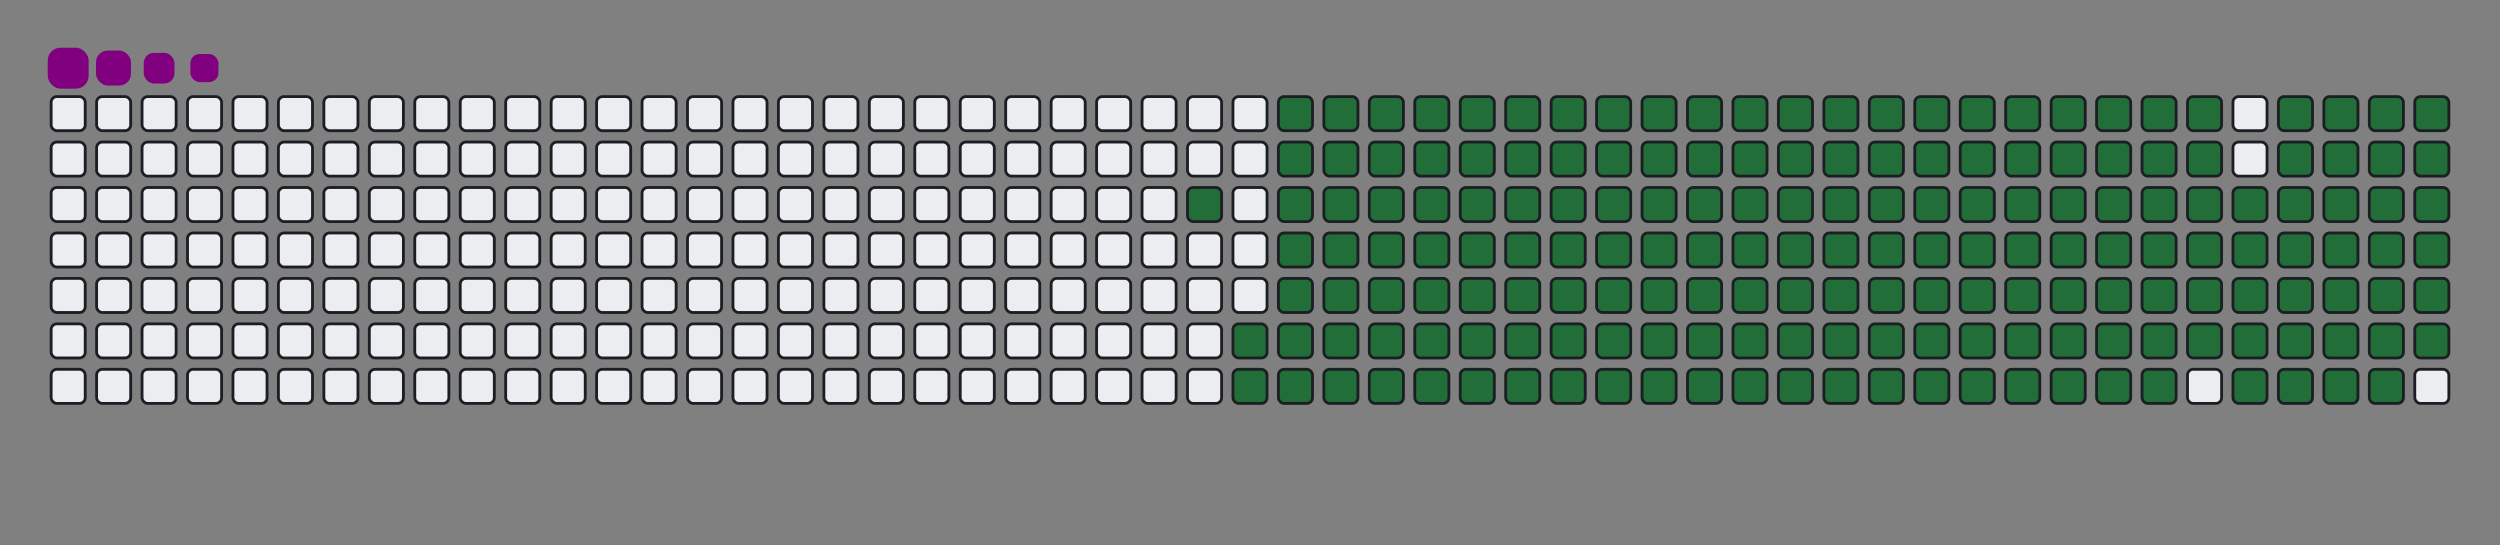 <svg viewBox="-16 -32 880 192" width="880" height="192" xmlns="http://www.w3.org/2000/svg"><rect x="-16" y="-32" width="880" height="192" fill="#808080" stroke="none"/><desc>Generated with https://github.com/Platane/snk</desc><style>@keyframes c0{88.96%{fill:#216e39}88.98%,to{fill:#ebedf0}}@keyframes c1{71.47%{fill:#216e39}71.49%,to{fill:#ebedf0}}@keyframes c2{71.85%{fill:#216e39}71.87%,to{fill:#ebedf0}}@keyframes c3{10.64%{fill:#216e39}10.66%,to{fill:#ebedf0}}@keyframes c4{26.23%{fill:#216e39}26.25%,to{fill:#ebedf0}}@keyframes c5{26.61%{fill:#216e39}26.63%,to{fill:#ebedf0}}@keyframes c6{50.56%{fill:#216e39}50.58%,to{fill:#ebedf0}}@keyframes c7{50.94%{fill:#216e39}50.96%,to{fill:#ebedf0}}@keyframes c8{71.09%{fill:#216e39}71.11%,to{fill:#ebedf0}}@keyframes c9{72.23%{fill:#216e39}72.25%,to{fill:#ebedf0}}@keyframes ca{11.02%{fill:#216e39}11.04%,to{fill:#ebedf0}}@keyframes cb{25.85%{fill:#216e39}25.87%,to{fill:#ebedf0}}@keyframes cc{26.99%{fill:#216e39}27.01%,to{fill:#ebedf0}}@keyframes cd{50.18%{fill:#216e39}50.2%,to{fill:#ebedf0}}@keyframes ce{51.32%{fill:#216e39}51.34%,to{fill:#ebedf0}}@keyframes cf{70.71%{fill:#216e39}70.73%,to{fill:#ebedf0}}@keyframes cg{72.61%{fill:#216e39}72.63%,to{fill:#ebedf0}}@keyframes ch{11.4%{fill:#216e39}11.42%,to{fill:#ebedf0}}@keyframes ci{25.47%{fill:#216e39}25.49%,to{fill:#ebedf0}}@keyframes cj{27.37%{fill:#216e39}27.39%,to{fill:#ebedf0}}@keyframes ck{49.8%{fill:#216e39}49.82%,to{fill:#ebedf0}}@keyframes cl{51.7%{fill:#216e39}51.72%,to{fill:#ebedf0}}@keyframes cm{70.33%{fill:#216e39}70.35%,to{fill:#ebedf0}}@keyframes cn{72.99%{fill:#216e39}73.01%,to{fill:#ebedf0}}@keyframes co{11.78%{fill:#216e39}11.8%,to{fill:#ebedf0}}@keyframes cp{25.09%{fill:#216e39}25.11%,to{fill:#ebedf0}}@keyframes cq{27.75%{fill:#216e39}27.77%,to{fill:#ebedf0}}@keyframes cr{49.42%{fill:#216e39}49.44%,to{fill:#ebedf0}}@keyframes cs{52.08%{fill:#216e39}52.1%,to{fill:#ebedf0}}@keyframes ct{69.95%{fill:#216e39}69.97%,to{fill:#ebedf0}}@keyframes cu{73.37%{fill:#216e39}73.39%,to{fill:#ebedf0}}@keyframes cv{12.16%{fill:#216e39}12.18%,to{fill:#ebedf0}}@keyframes cw{24.7%{fill:#216e39}24.72%,to{fill:#ebedf0}}@keyframes cx{28.13%{fill:#216e39}28.15%,to{fill:#ebedf0}}@keyframes cy{49.04%{fill:#216e39}49.06%,to{fill:#ebedf0}}@keyframes cz{52.46%{fill:#216e39}52.48%,to{fill:#ebedf0}}@keyframes c10{69.57%{fill:#216e39}69.59%,to{fill:#ebedf0}}@keyframes c11{73.75%{fill:#216e39}73.77%,to{fill:#ebedf0}}@keyframes c12{12.54%{fill:#216e39}12.56%,to{fill:#ebedf0}}@keyframes c13{24.32%{fill:#216e39}24.34%,to{fill:#ebedf0}}@keyframes c14{28.51%{fill:#216e39}28.53%,to{fill:#ebedf0}}@keyframes c15{48.66%{fill:#216e39}48.68%,to{fill:#ebedf0}}@keyframes c16{52.84%{fill:#216e39}52.86%,to{fill:#ebedf0}}@keyframes c17{69.19%{fill:#216e39}69.21%,to{fill:#ebedf0}}@keyframes c18{74.13%{fill:#216e39}74.15%,to{fill:#ebedf0}}@keyframes c19{12.92%{fill:#216e39}12.94%,to{fill:#ebedf0}}@keyframes c1a{23.94%{fill:#216e39}23.96%,to{fill:#ebedf0}}@keyframes c1b{28.89%{fill:#216e39}28.91%,to{fill:#ebedf0}}@keyframes c1c{48.28%{fill:#216e39}48.3%,to{fill:#ebedf0}}@keyframes c1d{53.22%{fill:#216e39}53.24%,to{fill:#ebedf0}}@keyframes c1e{68.81%{fill:#216e39}68.83%,to{fill:#ebedf0}}@keyframes c1f{74.51%{fill:#216e39}74.53%,to{fill:#ebedf0}}@keyframes c1g{13.3%{fill:#216e39}13.32%,to{fill:#ebedf0}}@keyframes c1h{23.56%{fill:#216e39}23.58%,to{fill:#ebedf0}}@keyframes c1i{29.27%{fill:#216e39}29.29%,to{fill:#ebedf0}}@keyframes c1j{47.9%{fill:#216e39}47.92%,to{fill:#ebedf0}}@keyframes c1k{53.6%{fill:#216e39}53.62%,to{fill:#ebedf0}}@keyframes c1l{68.43%{fill:#216e39}68.45%,to{fill:#ebedf0}}@keyframes c1m{74.89%{fill:#216e39}74.91%,to{fill:#ebedf0}}@keyframes c1n{13.68%{fill:#216e39}13.7%,to{fill:#ebedf0}}@keyframes c1o{23.18%{fill:#216e39}23.2%,to{fill:#ebedf0}}@keyframes c1p{29.65%{fill:#216e39}29.67%,to{fill:#ebedf0}}@keyframes c1q{47.52%{fill:#216e39}47.54%,to{fill:#ebedf0}}@keyframes c1r{53.98%{fill:#216e39}54%,to{fill:#ebedf0}}@keyframes c1s{68.05%{fill:#216e39}68.07%,to{fill:#ebedf0}}@keyframes c1t{75.28%{fill:#216e39}75.3%,to{fill:#ebedf0}}@keyframes c1u{14.06%{fill:#216e39}14.08%,to{fill:#ebedf0}}@keyframes c1v{22.8%{fill:#216e39}22.82%,to{fill:#ebedf0}}@keyframes c1w{30.03%{fill:#216e39}30.05%,to{fill:#ebedf0}}@keyframes c1x{47.14%{fill:#216e39}47.16%,to{fill:#ebedf0}}@keyframes c1y{54.36%{fill:#216e39}54.38%,to{fill:#ebedf0}}@keyframes c1z{67.67%{fill:#216e39}67.69%,to{fill:#ebedf0}}@keyframes c20{75.66%{fill:#216e39}75.68%,to{fill:#ebedf0}}@keyframes c21{14.44%{fill:#216e39}14.46%,to{fill:#ebedf0}}@keyframes c22{22.42%{fill:#216e39}22.44%,to{fill:#ebedf0}}@keyframes c23{30.41%{fill:#216e39}30.43%,to{fill:#ebedf0}}@keyframes c24{46.76%{fill:#216e39}46.78%,to{fill:#ebedf0}}@keyframes c25{54.74%{fill:#216e39}54.76%,to{fill:#ebedf0}}@keyframes c26{67.29%{fill:#216e39}67.31%,to{fill:#ebedf0}}@keyframes c27{76.04%{fill:#216e39}76.06%,to{fill:#ebedf0}}@keyframes c28{14.82%{fill:#216e39}14.84%,to{fill:#ebedf0}}@keyframes c29{22.04%{fill:#216e39}22.06%,to{fill:#ebedf0}}@keyframes c2a{30.79%{fill:#216e39}30.81%,to{fill:#ebedf0}}@keyframes c2b{46.38%{fill:#216e39}46.4%,to{fill:#ebedf0}}@keyframes c2c{55.12%{fill:#216e39}55.14%,to{fill:#ebedf0}}@keyframes c2d{66.91%{fill:#216e39}66.93%,to{fill:#ebedf0}}@keyframes c2e{76.42%{fill:#216e39}76.44%,to{fill:#ebedf0}}@keyframes c2f{15.2%{fill:#216e39}15.22%,to{fill:#ebedf0}}@keyframes c2g{21.66%{fill:#216e39}21.68%,to{fill:#ebedf0}}@keyframes c2h{31.17%{fill:#216e39}31.19%,to{fill:#ebedf0}}@keyframes c2i{46%{fill:#216e39}46.02%,to{fill:#ebedf0}}@keyframes c2j{55.5%{fill:#216e39}55.52%,to{fill:#ebedf0}}@keyframes c2k{66.53%{fill:#216e39}66.55%,to{fill:#ebedf0}}@keyframes c2l{76.8%{fill:#216e39}76.82%,to{fill:#ebedf0}}@keyframes c2m{15.58%{fill:#216e39}15.6%,to{fill:#ebedf0}}@keyframes c2n{21.28%{fill:#216e39}21.3%,to{fill:#ebedf0}}@keyframes c2o{31.55%{fill:#216e39}31.57%,to{fill:#ebedf0}}@keyframes c2p{45.62%{fill:#216e39}45.64%,to{fill:#ebedf0}}@keyframes c2q{55.88%{fill:#216e39}55.9%,to{fill:#ebedf0}}@keyframes c2r{66.15%{fill:#216e39}66.17%,to{fill:#ebedf0}}@keyframes c2s{77.18%{fill:#216e39}77.2%,to{fill:#ebedf0}}@keyframes c2t{15.96%{fill:#216e39}15.98%,to{fill:#ebedf0}}@keyframes c2u{20.9%{fill:#216e39}20.92%,to{fill:#ebedf0}}@keyframes c2v{31.93%{fill:#216e39}31.95%,to{fill:#ebedf0}}@keyframes c2w{45.24%{fill:#216e39}45.26%,to{fill:#ebedf0}}@keyframes c2x{56.26%{fill:#216e39}56.28%,to{fill:#ebedf0}}@keyframes c2y{65.77%{fill:#216e39}65.79%,to{fill:#ebedf0}}@keyframes c2z{77.56%{fill:#216e39}77.58%,to{fill:#ebedf0}}@keyframes c30{16.34%{fill:#216e39}16.36%,to{fill:#ebedf0}}@keyframes c31{20.52%{fill:#216e39}20.54%,to{fill:#ebedf0}}@keyframes c32{32.31%{fill:#216e39}32.33%,to{fill:#ebedf0}}@keyframes c33{44.86%{fill:#216e39}44.88%,to{fill:#ebedf0}}@keyframes c34{56.64%{fill:#216e39}56.66%,to{fill:#ebedf0}}@keyframes c35{65.39%{fill:#216e39}65.41%,to{fill:#ebedf0}}@keyframes c36{77.94%{fill:#216e39}77.96%,to{fill:#ebedf0}}@keyframes c37{16.72%{fill:#216e39}16.74%,to{fill:#ebedf0}}@keyframes c38{20.14%{fill:#216e39}20.16%,to{fill:#ebedf0}}@keyframes c39{32.69%{fill:#216e39}32.71%,to{fill:#ebedf0}}@keyframes c3a{44.48%{fill:#216e39}44.5%,to{fill:#ebedf0}}@keyframes c3b{57.02%{fill:#216e39}57.04%,to{fill:#ebedf0}}@keyframes c3c{65.01%{fill:#216e39}65.03%,to{fill:#ebedf0}}@keyframes c3d{78.32%{fill:#216e39}78.34%,to{fill:#ebedf0}}@keyframes c3e{17.1%{fill:#216e39}17.12%,to{fill:#ebedf0}}@keyframes c3f{19.76%{fill:#216e39}19.78%,to{fill:#ebedf0}}@keyframes c3g{33.07%{fill:#216e39}33.09%,to{fill:#ebedf0}}@keyframes c3h{44.1%{fill:#216e39}44.12%,to{fill:#ebedf0}}@keyframes c3i{57.4%{fill:#216e39}57.42%,to{fill:#ebedf0}}@keyframes c3j{64.63%{fill:#216e39}64.65%,to{fill:#ebedf0}}@keyframes c3k{78.7%{fill:#216e39}78.72%,to{fill:#ebedf0}}@keyframes c3l{17.48%{fill:#216e39}17.5%,to{fill:#ebedf0}}@keyframes c3m{19.38%{fill:#216e39}19.4%,to{fill:#ebedf0}}@keyframes c3n{33.45%{fill:#216e39}33.47%,to{fill:#ebedf0}}@keyframes c3o{43.72%{fill:#216e39}43.74%,to{fill:#ebedf0}}@keyframes c3p{57.78%{fill:#216e39}57.8%,to{fill:#ebedf0}}@keyframes c3q{64.25%{fill:#216e39}64.27%,to{fill:#ebedf0}}@keyframes c3r{79.08%{fill:#216e39}79.1%,to{fill:#ebedf0}}@keyframes c3s{17.86%{fill:#216e39}17.88%,to{fill:#ebedf0}}@keyframes c3t{19%{fill:#216e39}19.02%,to{fill:#ebedf0}}@keyframes c3u{33.83%{fill:#216e39}33.85%,to{fill:#ebedf0}}@keyframes c3v{43.34%{fill:#216e39}43.36%,to{fill:#ebedf0}}@keyframes c3w{58.16%{fill:#216e39}58.18%,to{fill:#ebedf0}}@keyframes c3x{63.87%{fill:#216e39}63.89%,to{fill:#ebedf0}}@keyframes c3y{79.46%{fill:#216e39}79.48%,to{fill:#ebedf0}}@keyframes c3z{18.24%{fill:#216e39}18.26%,to{fill:#ebedf0}}@keyframes c40{18.62%{fill:#216e39}18.64%,to{fill:#ebedf0}}@keyframes c41{34.21%{fill:#216e39}34.23%,to{fill:#ebedf0}}@keyframes c42{42.96%{fill:#216e39}42.98%,to{fill:#ebedf0}}@keyframes c43{58.55%{fill:#216e39}58.57%,to{fill:#ebedf0}}@keyframes c44{63.49%{fill:#216e39}63.51%,to{fill:#ebedf0}}@keyframes c45{34.59%{fill:#216e39}34.61%,to{fill:#ebedf0}}@keyframes c46{42.58%{fill:#216e39}42.6%,to{fill:#ebedf0}}@keyframes c47{58.93%{fill:#216e39}58.95%,to{fill:#ebedf0}}@keyframes c48{63.11%{fill:#216e39}63.13%,to{fill:#ebedf0}}@keyframes c49{62.73%{fill:#216e39}62.75%,to{fill:#ebedf0}}@keyframes c4a{38.01%{fill:#216e39}38.03%,to{fill:#ebedf0}}@keyframes c4b{38.39%{fill:#216e39}38.41%,to{fill:#ebedf0}}@keyframes c4c{34.97%{fill:#216e39}34.99%,to{fill:#ebedf0}}@keyframes c4d{42.2%{fill:#216e39}42.22%,to{fill:#ebedf0}}@keyframes c4e{59.31%{fill:#216e39}59.33%,to{fill:#ebedf0}}@keyframes c4f{59.69%{fill:#216e39}59.71%,to{fill:#ebedf0}}@keyframes c4g{62.35%{fill:#216e39}62.37%,to{fill:#ebedf0}}@keyframes c4h{37.63%{fill:#216e39}37.65%,to{fill:#ebedf0}}@keyframes c4i{38.77%{fill:#216e39}38.79%,to{fill:#ebedf0}}@keyframes c4j{35.35%{fill:#216e39}35.37%,to{fill:#ebedf0}}@keyframes c4k{41.82%{fill:#216e39}41.84%,to{fill:#ebedf0}}@keyframes c4l{41.43%{fill:#216e39}41.45%,to{fill:#ebedf0}}@keyframes c4m{60.07%{fill:#216e39}60.09%,to{fill:#ebedf0}}@keyframes c4n{61.97%{fill:#216e39}61.99%,to{fill:#ebedf0}}@keyframes c4o{37.25%{fill:#216e39}37.27%,to{fill:#ebedf0}}@keyframes c4p{39.15%{fill:#216e39}39.17%,to{fill:#ebedf0}}@keyframes c4q{35.73%{fill:#216e39}35.75%,to{fill:#ebedf0}}@keyframes c4r{39.91%{fill:#216e39}39.93%,to{fill:#ebedf0}}@keyframes c4s{41.05%{fill:#216e39}41.07%,to{fill:#ebedf0}}@keyframes c4t{60.45%{fill:#216e39}60.47%,to{fill:#ebedf0}}@keyframes c4u{61.59%{fill:#216e39}61.61%,to{fill:#ebedf0}}@keyframes c4v{36.87%{fill:#216e39}36.89%,to{fill:#ebedf0}}@keyframes c4w{36.49%{fill:#216e39}36.51%,to{fill:#ebedf0}}@keyframes c4x{36.11%{fill:#216e39}36.13%,to{fill:#ebedf0}}@keyframes c4y{40.29%{fill:#216e39}40.31%,to{fill:#ebedf0}}@keyframes c4z{40.67%{fill:#216e39}40.69%,to{fill:#ebedf0}}@keyframes c50{60.83%{fill:#216e39}60.85%,to{fill:#ebedf0}}@keyframes u0{10.64%{transform:scale(0,1)}10.66%,11.02%,11.04%,11.4%{transform:scale(.01,1)}11.42%,11.78%,11.8%,12.16%{transform:scale(.02,1)}12.18%,12.54%,12.56%,12.92%{transform:scale(.03,1)}12.94%,13.3%,13.32%,13.68%{transform:scale(.04,1)}13.7%,14.06%{transform:scale(.05,1)}14.08%,14.44%,14.46%,14.82%{transform:scale(.06,1)}14.84%,15.2%,15.22%,15.58%{transform:scale(.07,1)}15.6%,15.96%,15.98%,16.34%{transform:scale(.08,1)}16.36%,16.72%,16.74%,17.1%{transform:scale(.09,1)}17.12%,17.48%,17.5%,17.86%{transform:scale(.1,1)}17.88%,18.24%{transform:scale(.11,1)}18.26%,18.62%,18.64%,19%{transform:scale(.12,1)}19.02%,19.38%,19.4%,19.76%{transform:scale(.13,1)}19.78%,20.14%,20.16%,20.52%{transform:scale(.14,1)}20.54%,20.9%,20.92%,21.28%{transform:scale(.15,1)}21.3%,21.66%{transform:scale(.16,1)}21.68%,22.04%,22.06%,22.42%{transform:scale(.17,1)}22.44%,22.8%,22.82%,23.18%{transform:scale(.18,1)}23.2%,23.56%,23.58%,23.94%{transform:scale(.19,1)}23.96%,24.32%,24.34%,24.7%{transform:scale(.2,1)}24.72%,25.09%{transform:scale(.21,1)}25.11%,25.47%,25.49%,25.85%{transform:scale(.22,1)}25.87%,26.23%,26.25%,26.61%{transform:scale(.23,1)}26.63%,26.99%,27.01%,27.37%{transform:scale(.24,1)}27.39%,27.75%,27.77%,28.13%{transform:scale(.25,1)}28.15%,28.51%{transform:scale(.26,1)}28.53%,28.89%,28.91%,29.27%{transform:scale(.27,1)}29.29%,29.65%,29.67%,30.03%{transform:scale(.28,1)}30.05%,30.41%,30.43%,30.79%{transform:scale(.29,1)}30.81%,31.17%,31.19%,31.55%{transform:scale(.3,1)}31.57%,31.93%,31.95%,32.31%{transform:scale(.31,1)}32.33%,32.69%{transform:scale(.32,1)}32.71%,33.07%,33.09%,33.45%{transform:scale(.33,1)}33.47%,33.83%,33.85%,34.21%{transform:scale(.34,1)}34.23%,34.59%,34.61%,34.97%{transform:scale(.35,1)}34.99%,35.35%,35.37%,35.73%{transform:scale(.36,1)}35.75%,36.11%{transform:scale(.37,1)}36.13%,36.49%,36.51%,36.87%{transform:scale(.38,1)}36.89%,37.25%,37.27%,37.63%{transform:scale(.39,1)}37.65%,38.01%,38.03%,38.39%{transform:scale(.4,1)}38.41%,38.77%,38.79%,39.15%{transform:scale(.41,1)}39.17%,39.91%{transform:scale(.42,1)}39.93%,40.29%,40.31%,40.67%{transform:scale(.43,1)}40.69%,41.05%,41.07%,41.43%{transform:scale(.44,1)}41.45%,41.82%,41.84%,42.2%{transform:scale(.45,1)}42.22%,42.58%,42.6%,42.96%{transform:scale(.46,1)}42.98%,43.34%{transform:scale(.47,1)}43.36%,43.72%,43.74%,44.1%{transform:scale(.48,1)}44.12%,44.48%,44.5%,44.86%{transform:scale(.49,1)}44.88%,45.24%,45.26%,45.62%{transform:scale(.5,1)}45.64%,46%,46.02%,46.38%{transform:scale(.51,1)}46.4%,46.76%,46.78%,47.14%{transform:scale(.52,1)}47.16%,47.52%{transform:scale(.53,1)}47.54%,47.9%,47.92%,48.28%{transform:scale(.54,1)}48.3%,48.66%,48.68%,49.04%{transform:scale(.55,1)}49.06%,49.42%,49.44%,49.8%{transform:scale(.56,1)}49.82%,50.18%,50.2%,50.56%{transform:scale(.57,1)}50.58%,50.94%{transform:scale(.58,1)}50.96%,51.32%,51.34%,51.7%{transform:scale(.59,1)}51.72%,52.08%,52.1%,52.46%{transform:scale(.6,1)}52.48%,52.84%,52.86%,53.22%{transform:scale(.61,1)}53.24%,53.6%,53.62%,53.98%{transform:scale(.62,1)}54%,54.36%{transform:scale(.63,1)}54.38%,54.74%,54.76%,55.12%{transform:scale(.64,1)}55.14%,55.5%,55.52%,55.88%{transform:scale(.65,1)}55.9%,56.26%,56.28%,56.64%{transform:scale(.66,1)}56.66%,57.02%,57.04%,57.4%{transform:scale(.67,1)}57.42%,57.78%{transform:scale(.68,1)}57.8%,58.16%,58.18%,58.55%{transform:scale(.69,1)}58.57%,58.93%,58.95%,59.31%{transform:scale(.7,1)}59.33%,59.69%,59.71%,60.07%{transform:scale(.71,1)}60.09%,60.45%,60.47%,60.83%{transform:scale(.72,1)}60.85%,61.59%,61.61%,61.97%{transform:scale(.73,1)}61.99%,62.35%{transform:scale(.74,1)}62.37%,62.73%,62.75%,63.11%{transform:scale(.75,1)}63.13%,63.49%,63.51%,63.87%{transform:scale(.76,1)}63.89%,64.25%,64.27%,64.63%{transform:scale(.77,1)}64.65%,65.01%,65.03%,65.39%{transform:scale(.78,1)}65.41%,65.77%{transform:scale(.79,1)}65.79%,66.15%,66.17%,66.53%{transform:scale(.8,1)}66.55%,66.91%,66.93%,67.29%{transform:scale(.81,1)}67.31%,67.67%,67.69%,68.05%{transform:scale(.82,1)}68.07%,68.43%,68.45%,68.81%{transform:scale(.83,1)}68.83%,69.19%{transform:scale(.84,1)}69.21%,69.57%,69.59%,69.95%{transform:scale(.85,1)}69.97%,70.33%,70.35%,70.71%{transform:scale(.86,1)}70.73%,71.09%,71.11%,71.47%{transform:scale(.87,1)}71.49%,71.85%,71.87%,72.23%{transform:scale(.88,1)}72.25%,72.61%{transform:scale(.89,1)}72.63%,72.99%,73.01%,73.37%{transform:scale(.9,1)}73.39%,73.75%,73.77%,74.13%{transform:scale(.91,1)}74.15%,74.51%,74.53%,74.89%{transform:scale(.92,1)}74.91%,75.28%,75.3%,75.66%{transform:scale(.93,1)}75.68%,76.04%,76.06%,76.42%{transform:scale(.94,1)}76.44%,76.8%{transform:scale(.95,1)}76.82%,77.18%,77.2%,77.56%{transform:scale(.96,1)}77.58%,77.94%,77.96%,78.32%{transform:scale(.97,1)}78.34%,78.7%,78.72%,79.08%{transform:scale(.98,1)}79.1%,79.46%,79.48%,88.96%{transform:scale(.99,1)}88.98%,to{transform:scale(1,1)}}@keyframes s0{0%,99.62%{transform:translate(0,-16px)}.38%{transform:translate(0,0)}18.25%{transform:translate(752px,0)}18.63%{transform:translate(752px,16px)}26.24%{transform:translate(432px,16px)}26.62%{transform:translate(432px,32px)}36.12%{transform:translate(832px,32px)}36.88%{transform:translate(832px,0)}38.02%{transform:translate(784px,0)}38.4%{transform:translate(784px,16px)}39.16%{transform:translate(816px,16px)}39.92%{transform:translate(816px,48px)}40.3%{transform:translate(832px,48px)}40.68%{transform:translate(832px,64px)}41.44%{transform:translate(800px,64px)}41.83%{transform:translate(800px,48px)}50.57%{transform:translate(432px,48px)}50.95%{transform:translate(432px,64px)}59.32%{transform:translate(784px,64px)}59.7%{transform:translate(784px,80px)}60.84%{transform:translate(832px,80px)}61.22%{transform:translate(832px,96px)}62.74%{transform:translate(768px,96px)}63.12%{transform:translate(768px,80px)}71.48%{transform:translate(416px,80px)}71.86%{transform:translate(416px,96px)}79.47%{transform:translate(736px,96px)}80.99%{transform:translate(736px,32px)}93.92%{transform:translate(192px,32px)}94.3%{transform:translate(192px,16px)}95.06%{transform:translate(160px,16px)}95.44%{transform:translate(160px,0)}96.96%{transform:translate(96px,0)}97.34%{transform:translate(96px,-16px)}}@keyframes s1{0%,99.62%{transform:translate(16px,-16px)}.38%{transform:translate(0,-16px)}.76%{transform:translate(0,0)}18.63%{transform:translate(752px,0)}19.01%{transform:translate(752px,16px)}26.62%{transform:translate(432px,16px)}27%{transform:translate(432px,32px)}36.5%{transform:translate(832px,32px)}37.26%{transform:translate(832px,0)}38.4%{transform:translate(784px,0)}38.78%{transform:translate(784px,16px)}39.54%{transform:translate(816px,16px)}40.3%{transform:translate(816px,48px)}40.68%{transform:translate(832px,48px)}41.06%{transform:translate(832px,64px)}41.83%{transform:translate(800px,64px)}42.21%{transform:translate(800px,48px)}50.95%{transform:translate(432px,48px)}51.33%{transform:translate(432px,64px)}59.7%{transform:translate(784px,64px)}60.08%{transform:translate(784px,80px)}61.22%{transform:translate(832px,80px)}61.6%{transform:translate(832px,96px)}63.12%{transform:translate(768px,96px)}63.5%{transform:translate(768px,80px)}71.86%{transform:translate(416px,80px)}72.24%{transform:translate(416px,96px)}79.85%{transform:translate(736px,96px)}81.37%{transform:translate(736px,32px)}94.3%{transform:translate(192px,32px)}94.68%{transform:translate(192px,16px)}95.44%{transform:translate(160px,16px)}95.82%{transform:translate(160px,0)}97.34%{transform:translate(96px,0)}97.72%{transform:translate(96px,-16px)}}@keyframes s2{0%,99.62%{transform:translate(32px,-16px)}.76%{transform:translate(0,-16px)}1.14%{transform:translate(0,0)}19.01%{transform:translate(752px,0)}19.39%{transform:translate(752px,16px)}27%{transform:translate(432px,16px)}27.38%{transform:translate(432px,32px)}36.88%{transform:translate(832px,32px)}37.64%{transform:translate(832px,0)}38.78%{transform:translate(784px,0)}39.16%{transform:translate(784px,16px)}39.92%{transform:translate(816px,16px)}40.68%{transform:translate(816px,48px)}41.06%{transform:translate(832px,48px)}41.44%{transform:translate(832px,64px)}42.21%{transform:translate(800px,64px)}42.59%{transform:translate(800px,48px)}51.33%{transform:translate(432px,48px)}51.71%{transform:translate(432px,64px)}60.08%{transform:translate(784px,64px)}60.46%{transform:translate(784px,80px)}61.6%{transform:translate(832px,80px)}61.98%{transform:translate(832px,96px)}63.5%{transform:translate(768px,96px)}63.88%{transform:translate(768px,80px)}72.24%{transform:translate(416px,80px)}72.62%{transform:translate(416px,96px)}80.23%{transform:translate(736px,96px)}81.75%{transform:translate(736px,32px)}94.68%{transform:translate(192px,32px)}95.06%{transform:translate(192px,16px)}95.82%{transform:translate(160px,16px)}96.2%{transform:translate(160px,0)}97.72%{transform:translate(96px,0)}98.1%{transform:translate(96px,-16px)}}@keyframes s3{0%,99.62%{transform:translate(48px,-16px)}1.14%{transform:translate(0,-16px)}1.52%{transform:translate(0,0)}19.39%{transform:translate(752px,0)}19.77%{transform:translate(752px,16px)}27.38%{transform:translate(432px,16px)}27.76%{transform:translate(432px,32px)}37.26%{transform:translate(832px,32px)}38.02%{transform:translate(832px,0)}39.16%{transform:translate(784px,0)}39.54%{transform:translate(784px,16px)}40.3%{transform:translate(816px,16px)}41.06%{transform:translate(816px,48px)}41.44%{transform:translate(832px,48px)}41.83%{transform:translate(832px,64px)}42.59%{transform:translate(800px,64px)}42.97%{transform:translate(800px,48px)}51.71%{transform:translate(432px,48px)}52.09%{transform:translate(432px,64px)}60.46%{transform:translate(784px,64px)}60.84%{transform:translate(784px,80px)}61.98%{transform:translate(832px,80px)}62.36%{transform:translate(832px,96px)}63.88%{transform:translate(768px,96px)}64.26%{transform:translate(768px,80px)}72.62%{transform:translate(416px,80px)}73%{transform:translate(416px,96px)}80.61%{transform:translate(736px,96px)}82.13%{transform:translate(736px,32px)}95.06%{transform:translate(192px,32px)}95.44%{transform:translate(192px,16px)}96.2%{transform:translate(160px,16px)}96.58%{transform:translate(160px,0)}98.1%{transform:translate(96px,0)}98.48%{transform:translate(96px,-16px)}}:root{--cb:#1b1f230a;--cs:purple;--ce:#ebedf0;--c0:#ebedf0;--c1:#9be9a8;--c2:#40c463;--c3:#30a14e;--c4:#216e39}@media (prefers-color-scheme:dark){:root{--cb:#1b1f230a;--cs:purple;--ce:#161b22;--c1:#01311f;--c2:#034525;--c3:#0f6d31;--c4:#00c647}}.c{shape-rendering:geometricPrecision;fill:#ebedf0;stroke-width:1px;stroke:#1b1f230a;animation:none 26300ms linear infinite}.c.c0{fill:#216e39;animation-name:c0}.c.c1,.c.c2,.c.c3{fill:#216e39;animation-name:c1}.c.c2,.c.c3{animation-name:c2}.c.c3{animation-name:c3}.c.c4,.c.c5,.c.c6{fill:#216e39;animation-name:c4}.c.c5,.c.c6{animation-name:c5}.c.c6{animation-name:c6}.c.c7,.c.c8,.c.c9{fill:#216e39;animation-name:c7}.c.c8,.c.c9{animation-name:c8}.c.c9{animation-name:c9}.c.ca,.c.cb,.c.cc{fill:#216e39;animation-name:ca}.c.cb,.c.cc{animation-name:cb}.c.cc{animation-name:cc}.c.cd,.c.ce,.c.cf{fill:#216e39;animation-name:cd}.c.ce,.c.cf{animation-name:ce}.c.cf{animation-name:cf}.c.cg,.c.ch,.c.ci{fill:#216e39;animation-name:cg}.c.ch,.c.ci{animation-name:ch}.c.ci{animation-name:ci}.c.cj,.c.ck,.c.cl{fill:#216e39;animation-name:cj}.c.ck,.c.cl{animation-name:ck}.c.cl{animation-name:cl}.c.cm,.c.cn,.c.co{fill:#216e39;animation-name:cm}.c.cn,.c.co{animation-name:cn}.c.co{animation-name:co}.c.cp,.c.cq,.c.cr{fill:#216e39;animation-name:cp}.c.cq,.c.cr{animation-name:cq}.c.cr{animation-name:cr}.c.cs,.c.ct,.c.cu{fill:#216e39;animation-name:cs}.c.ct,.c.cu{animation-name:ct}.c.cu{animation-name:cu}.c.cv,.c.cw,.c.cx{fill:#216e39;animation-name:cv}.c.cw,.c.cx{animation-name:cw}.c.cx{animation-name:cx}.c.c10,.c.cy,.c.cz{fill:#216e39;animation-name:cy}.c.c10,.c.cz{animation-name:cz}.c.c10{animation-name:c10}.c.c11,.c.c12,.c.c13{fill:#216e39;animation-name:c11}.c.c12,.c.c13{animation-name:c12}.c.c13{animation-name:c13}.c.c14,.c.c15,.c.c16{fill:#216e39;animation-name:c14}.c.c15,.c.c16{animation-name:c15}.c.c16{animation-name:c16}.c.c17,.c.c18,.c.c19{fill:#216e39;animation-name:c17}.c.c18,.c.c19{animation-name:c18}.c.c19{animation-name:c19}.c.c1a,.c.c1b,.c.c1c{fill:#216e39;animation-name:c1a}.c.c1b,.c.c1c{animation-name:c1b}.c.c1c{animation-name:c1c}.c.c1d,.c.c1e,.c.c1f{fill:#216e39;animation-name:c1d}.c.c1e,.c.c1f{animation-name:c1e}.c.c1f{animation-name:c1f}.c.c1g,.c.c1h,.c.c1i{fill:#216e39;animation-name:c1g}.c.c1h,.c.c1i{animation-name:c1h}.c.c1i{animation-name:c1i}.c.c1j,.c.c1k,.c.c1l{fill:#216e39;animation-name:c1j}.c.c1k,.c.c1l{animation-name:c1k}.c.c1l{animation-name:c1l}.c.c1m,.c.c1n,.c.c1o{fill:#216e39;animation-name:c1m}.c.c1n,.c.c1o{animation-name:c1n}.c.c1o{animation-name:c1o}.c.c1p,.c.c1q,.c.c1r{fill:#216e39;animation-name:c1p}.c.c1q,.c.c1r{animation-name:c1q}.c.c1r{animation-name:c1r}.c.c1s,.c.c1t,.c.c1u{fill:#216e39;animation-name:c1s}.c.c1t,.c.c1u{animation-name:c1t}.c.c1u{animation-name:c1u}.c.c1v,.c.c1w,.c.c1x{fill:#216e39;animation-name:c1v}.c.c1w,.c.c1x{animation-name:c1w}.c.c1x{animation-name:c1x}.c.c1y,.c.c1z,.c.c20{fill:#216e39;animation-name:c1y}.c.c1z,.c.c20{animation-name:c1z}.c.c20{animation-name:c20}.c.c21,.c.c22,.c.c23{fill:#216e39;animation-name:c21}.c.c22,.c.c23{animation-name:c22}.c.c23{animation-name:c23}.c.c24,.c.c25,.c.c26{fill:#216e39;animation-name:c24}.c.c25,.c.c26{animation-name:c25}.c.c26{animation-name:c26}.c.c27,.c.c28,.c.c29{fill:#216e39;animation-name:c27}.c.c28,.c.c29{animation-name:c28}.c.c29{animation-name:c29}.c.c2a,.c.c2b,.c.c2c{fill:#216e39;animation-name:c2a}.c.c2b,.c.c2c{animation-name:c2b}.c.c2c{animation-name:c2c}.c.c2d,.c.c2e,.c.c2f{fill:#216e39;animation-name:c2d}.c.c2e,.c.c2f{animation-name:c2e}.c.c2f{animation-name:c2f}.c.c2g,.c.c2h,.c.c2i{fill:#216e39;animation-name:c2g}.c.c2h,.c.c2i{animation-name:c2h}.c.c2i{animation-name:c2i}.c.c2j,.c.c2k,.c.c2l{fill:#216e39;animation-name:c2j}.c.c2k,.c.c2l{animation-name:c2k}.c.c2l{animation-name:c2l}.c.c2m,.c.c2n,.c.c2o{fill:#216e39;animation-name:c2m}.c.c2n,.c.c2o{animation-name:c2n}.c.c2o{animation-name:c2o}.c.c2p,.c.c2q,.c.c2r{fill:#216e39;animation-name:c2p}.c.c2q,.c.c2r{animation-name:c2q}.c.c2r{animation-name:c2r}.c.c2s,.c.c2t,.c.c2u{fill:#216e39;animation-name:c2s}.c.c2t,.c.c2u{animation-name:c2t}.c.c2u{animation-name:c2u}.c.c2v,.c.c2w,.c.c2x{fill:#216e39;animation-name:c2v}.c.c2w,.c.c2x{animation-name:c2w}.c.c2x{animation-name:c2x}.c.c2y,.c.c2z,.c.c30{fill:#216e39;animation-name:c2y}.c.c2z,.c.c30{animation-name:c2z}.c.c30{animation-name:c30}.c.c31,.c.c32,.c.c33{fill:#216e39;animation-name:c31}.c.c32,.c.c33{animation-name:c32}.c.c33{animation-name:c33}.c.c34,.c.c35,.c.c36{fill:#216e39;animation-name:c34}.c.c35,.c.c36{animation-name:c35}.c.c36{animation-name:c36}.c.c37,.c.c38,.c.c39{fill:#216e39;animation-name:c37}.c.c38,.c.c39{animation-name:c38}.c.c39{animation-name:c39}.c.c3a,.c.c3b,.c.c3c{fill:#216e39;animation-name:c3a}.c.c3b,.c.c3c{animation-name:c3b}.c.c3c{animation-name:c3c}.c.c3d,.c.c3e,.c.c3f{fill:#216e39;animation-name:c3d}.c.c3e,.c.c3f{animation-name:c3e}.c.c3f{animation-name:c3f}.c.c3g,.c.c3h,.c.c3i{fill:#216e39;animation-name:c3g}.c.c3h,.c.c3i{animation-name:c3h}.c.c3i{animation-name:c3i}.c.c3j,.c.c3k,.c.c3l{fill:#216e39;animation-name:c3j}.c.c3k,.c.c3l{animation-name:c3k}.c.c3l{animation-name:c3l}.c.c3m,.c.c3n,.c.c3o{fill:#216e39;animation-name:c3m}.c.c3n,.c.c3o{animation-name:c3n}.c.c3o{animation-name:c3o}.c.c3p,.c.c3q,.c.c3r{fill:#216e39;animation-name:c3p}.c.c3q,.c.c3r{animation-name:c3q}.c.c3r{animation-name:c3r}.c.c3s,.c.c3t,.c.c3u{fill:#216e39;animation-name:c3s}.c.c3t,.c.c3u{animation-name:c3t}.c.c3u{animation-name:c3u}.c.c3v,.c.c3w,.c.c3x{fill:#216e39;animation-name:c3v}.c.c3w,.c.c3x{animation-name:c3w}.c.c3x{animation-name:c3x}.c.c3y,.c.c3z,.c.c40{fill:#216e39;animation-name:c3y}.c.c3z,.c.c40{animation-name:c3z}.c.c40{animation-name:c40}.c.c41,.c.c42,.c.c43{fill:#216e39;animation-name:c41}.c.c42,.c.c43{animation-name:c42}.c.c43{animation-name:c43}.c.c44,.c.c45,.c.c46{fill:#216e39;animation-name:c44}.c.c45,.c.c46{animation-name:c45}.c.c46{animation-name:c46}.c.c47,.c.c48,.c.c49{fill:#216e39;animation-name:c47}.c.c48,.c.c49{animation-name:c48}.c.c49{animation-name:c49}.c.c4a,.c.c4b,.c.c4c{fill:#216e39;animation-name:c4a}.c.c4b,.c.c4c{animation-name:c4b}.c.c4c{animation-name:c4c}.c.c4d,.c.c4e,.c.c4f{fill:#216e39;animation-name:c4d}.c.c4e,.c.c4f{animation-name:c4e}.c.c4f{animation-name:c4f}.c.c4g,.c.c4h,.c.c4i{fill:#216e39;animation-name:c4g}.c.c4h,.c.c4i{animation-name:c4h}.c.c4i{animation-name:c4i}.c.c4j,.c.c4k,.c.c4l{fill:#216e39;animation-name:c4j}.c.c4k,.c.c4l{animation-name:c4k}.c.c4l{animation-name:c4l}.c.c4m,.c.c4n,.c.c4o{fill:#216e39;animation-name:c4m}.c.c4n,.c.c4o{animation-name:c4n}.c.c4o{animation-name:c4o}.c.c4p,.c.c4q,.c.c4r{fill:#216e39;animation-name:c4p}.c.c4q,.c.c4r{animation-name:c4q}.c.c4r{animation-name:c4r}.c.c4s,.c.c4t,.c.c4u{fill:#216e39;animation-name:c4s}.c.c4t,.c.c4u{animation-name:c4t}.c.c4u{animation-name:c4u}.c.c4v,.c.c4w,.c.c4x{fill:#216e39;animation-name:c4v}.c.c4w,.c.c4x{animation-name:c4w}.c.c4x{animation-name:c4x}.c.c4y,.c.c4z,.c.c50{fill:#216e39;animation-name:c4y}.c.c4z,.c.c50{animation-name:c4z}.c.c50{animation-name:c50}.s,.u{animation:none linear 26300ms infinite}.u,.u.u0{transform-origin:0 0}.u{transform:scale(0,1)}.u.u0{fill:#216e39;animation-name:u0}.s{shape-rendering:geometricPrecision;fill:purple}.s.s0{transform:translate(0,-16px);animation-name:s0}.s.s1{transform:translate(16px,-16px);animation-name:s1}.s.s2{transform:translate(32px,-16px);animation-name:s2}.s.s3{transform:translate(48px,-16px);animation-name:s3}</style><rect class="c" x="2" y="2" rx="2" ry="2" width="12" height="12"/><rect class="c" x="2" y="18" rx="2" ry="2" width="12" height="12"/><rect class="c" x="2" y="34" rx="2" ry="2" width="12" height="12"/><rect class="c" x="2" y="50" rx="2" ry="2" width="12" height="12"/><rect class="c" x="2" y="66" rx="2" ry="2" width="12" height="12"/><rect class="c" x="2" y="82" rx="2" ry="2" width="12" height="12"/><rect class="c" x="2" y="98" rx="2" ry="2" width="12" height="12"/><rect class="c" x="18" y="2" rx="2" ry="2" width="12" height="12"/><rect class="c" x="18" y="18" rx="2" ry="2" width="12" height="12"/><rect class="c" x="18" y="34" rx="2" ry="2" width="12" height="12"/><rect class="c" x="18" y="50" rx="2" ry="2" width="12" height="12"/><rect class="c" x="18" y="66" rx="2" ry="2" width="12" height="12"/><rect class="c" x="18" y="82" rx="2" ry="2" width="12" height="12"/><rect class="c" x="18" y="98" rx="2" ry="2" width="12" height="12"/><rect class="c" x="34" y="2" rx="2" ry="2" width="12" height="12"/><rect class="c" x="34" y="18" rx="2" ry="2" width="12" height="12"/><rect class="c" x="34" y="34" rx="2" ry="2" width="12" height="12"/><rect class="c" x="34" y="50" rx="2" ry="2" width="12" height="12"/><rect class="c" x="34" y="66" rx="2" ry="2" width="12" height="12"/><rect class="c" x="34" y="82" rx="2" ry="2" width="12" height="12"/><rect class="c" x="34" y="98" rx="2" ry="2" width="12" height="12"/><rect class="c" x="50" y="2" rx="2" ry="2" width="12" height="12"/><rect class="c" x="50" y="18" rx="2" ry="2" width="12" height="12"/><rect class="c" x="50" y="34" rx="2" ry="2" width="12" height="12"/><rect class="c" x="50" y="50" rx="2" ry="2" width="12" height="12"/><rect class="c" x="50" y="66" rx="2" ry="2" width="12" height="12"/><rect class="c" x="50" y="82" rx="2" ry="2" width="12" height="12"/><rect class="c" x="50" y="98" rx="2" ry="2" width="12" height="12"/><rect class="c" x="66" y="2" rx="2" ry="2" width="12" height="12"/><rect class="c" x="66" y="18" rx="2" ry="2" width="12" height="12"/><rect class="c" x="66" y="34" rx="2" ry="2" width="12" height="12"/><rect class="c" x="66" y="50" rx="2" ry="2" width="12" height="12"/><rect class="c" x="66" y="66" rx="2" ry="2" width="12" height="12"/><rect class="c" x="66" y="82" rx="2" ry="2" width="12" height="12"/><rect class="c" x="66" y="98" rx="2" ry="2" width="12" height="12"/><rect class="c" x="82" y="2" rx="2" ry="2" width="12" height="12"/><rect class="c" x="82" y="18" rx="2" ry="2" width="12" height="12"/><rect class="c" x="82" y="34" rx="2" ry="2" width="12" height="12"/><rect class="c" x="82" y="50" rx="2" ry="2" width="12" height="12"/><rect class="c" x="82" y="66" rx="2" ry="2" width="12" height="12"/><rect class="c" x="82" y="82" rx="2" ry="2" width="12" height="12"/><rect class="c" x="82" y="98" rx="2" ry="2" width="12" height="12"/><rect class="c" x="98" y="2" rx="2" ry="2" width="12" height="12"/><rect class="c" x="98" y="18" rx="2" ry="2" width="12" height="12"/><rect class="c" x="98" y="34" rx="2" ry="2" width="12" height="12"/><rect class="c" x="98" y="50" rx="2" ry="2" width="12" height="12"/><rect class="c" x="98" y="66" rx="2" ry="2" width="12" height="12"/><rect class="c" x="98" y="82" rx="2" ry="2" width="12" height="12"/><rect class="c" x="98" y="98" rx="2" ry="2" width="12" height="12"/><rect class="c" x="114" y="2" rx="2" ry="2" width="12" height="12"/><rect class="c" x="114" y="18" rx="2" ry="2" width="12" height="12"/><rect class="c" x="114" y="34" rx="2" ry="2" width="12" height="12"/><rect class="c" x="114" y="50" rx="2" ry="2" width="12" height="12"/><rect class="c" x="114" y="66" rx="2" ry="2" width="12" height="12"/><rect class="c" x="114" y="82" rx="2" ry="2" width="12" height="12"/><rect class="c" x="114" y="98" rx="2" ry="2" width="12" height="12"/><rect class="c" x="130" y="2" rx="2" ry="2" width="12" height="12"/><rect class="c" x="130" y="18" rx="2" ry="2" width="12" height="12"/><rect class="c" x="130" y="34" rx="2" ry="2" width="12" height="12"/><rect class="c" x="130" y="50" rx="2" ry="2" width="12" height="12"/><rect class="c" x="130" y="66" rx="2" ry="2" width="12" height="12"/><rect class="c" x="130" y="82" rx="2" ry="2" width="12" height="12"/><rect class="c" x="130" y="98" rx="2" ry="2" width="12" height="12"/><rect class="c" x="146" y="2" rx="2" ry="2" width="12" height="12"/><rect class="c" x="146" y="18" rx="2" ry="2" width="12" height="12"/><rect class="c" x="146" y="34" rx="2" ry="2" width="12" height="12"/><rect class="c" x="146" y="50" rx="2" ry="2" width="12" height="12"/><rect class="c" x="146" y="66" rx="2" ry="2" width="12" height="12"/><rect class="c" x="146" y="82" rx="2" ry="2" width="12" height="12"/><rect class="c" x="146" y="98" rx="2" ry="2" width="12" height="12"/><rect class="c" x="162" y="2" rx="2" ry="2" width="12" height="12"/><rect class="c" x="162" y="18" rx="2" ry="2" width="12" height="12"/><rect class="c" x="162" y="34" rx="2" ry="2" width="12" height="12"/><rect class="c" x="162" y="50" rx="2" ry="2" width="12" height="12"/><rect class="c" x="162" y="66" rx="2" ry="2" width="12" height="12"/><rect class="c" x="162" y="82" rx="2" ry="2" width="12" height="12"/><rect class="c" x="162" y="98" rx="2" ry="2" width="12" height="12"/><rect class="c" x="178" y="2" rx="2" ry="2" width="12" height="12"/><rect class="c" x="178" y="18" rx="2" ry="2" width="12" height="12"/><rect class="c" x="178" y="34" rx="2" ry="2" width="12" height="12"/><rect class="c" x="178" y="50" rx="2" ry="2" width="12" height="12"/><rect class="c" x="178" y="66" rx="2" ry="2" width="12" height="12"/><rect class="c" x="178" y="82" rx="2" ry="2" width="12" height="12"/><rect class="c" x="178" y="98" rx="2" ry="2" width="12" height="12"/><rect class="c" x="194" y="2" rx="2" ry="2" width="12" height="12"/><rect class="c" x="194" y="18" rx="2" ry="2" width="12" height="12"/><rect class="c" x="194" y="34" rx="2" ry="2" width="12" height="12"/><rect class="c" x="194" y="50" rx="2" ry="2" width="12" height="12"/><rect class="c" x="194" y="66" rx="2" ry="2" width="12" height="12"/><rect class="c" x="194" y="82" rx="2" ry="2" width="12" height="12"/><rect class="c" x="194" y="98" rx="2" ry="2" width="12" height="12"/><rect class="c" x="210" y="2" rx="2" ry="2" width="12" height="12"/><rect class="c" x="210" y="18" rx="2" ry="2" width="12" height="12"/><rect class="c" x="210" y="34" rx="2" ry="2" width="12" height="12"/><rect class="c" x="210" y="50" rx="2" ry="2" width="12" height="12"/><rect class="c" x="210" y="66" rx="2" ry="2" width="12" height="12"/><rect class="c" x="210" y="82" rx="2" ry="2" width="12" height="12"/><rect class="c" x="210" y="98" rx="2" ry="2" width="12" height="12"/><rect class="c" x="226" y="2" rx="2" ry="2" width="12" height="12"/><rect class="c" x="226" y="18" rx="2" ry="2" width="12" height="12"/><rect class="c" x="226" y="34" rx="2" ry="2" width="12" height="12"/><rect class="c" x="226" y="50" rx="2" ry="2" width="12" height="12"/><rect class="c" x="226" y="66" rx="2" ry="2" width="12" height="12"/><rect class="c" x="226" y="82" rx="2" ry="2" width="12" height="12"/><rect class="c" x="226" y="98" rx="2" ry="2" width="12" height="12"/><rect class="c" x="242" y="2" rx="2" ry="2" width="12" height="12"/><rect class="c" x="242" y="18" rx="2" ry="2" width="12" height="12"/><rect class="c" x="242" y="34" rx="2" ry="2" width="12" height="12"/><rect class="c" x="242" y="50" rx="2" ry="2" width="12" height="12"/><rect class="c" x="242" y="66" rx="2" ry="2" width="12" height="12"/><rect class="c" x="242" y="82" rx="2" ry="2" width="12" height="12"/><rect class="c" x="242" y="98" rx="2" ry="2" width="12" height="12"/><rect class="c" x="258" y="2" rx="2" ry="2" width="12" height="12"/><rect class="c" x="258" y="18" rx="2" ry="2" width="12" height="12"/><rect class="c" x="258" y="34" rx="2" ry="2" width="12" height="12"/><rect class="c" x="258" y="50" rx="2" ry="2" width="12" height="12"/><rect class="c" x="258" y="66" rx="2" ry="2" width="12" height="12"/><rect class="c" x="258" y="82" rx="2" ry="2" width="12" height="12"/><rect class="c" x="258" y="98" rx="2" ry="2" width="12" height="12"/><rect class="c" x="274" y="2" rx="2" ry="2" width="12" height="12"/><rect class="c" x="274" y="18" rx="2" ry="2" width="12" height="12"/><rect class="c" x="274" y="34" rx="2" ry="2" width="12" height="12"/><rect class="c" x="274" y="50" rx="2" ry="2" width="12" height="12"/><rect class="c" x="274" y="66" rx="2" ry="2" width="12" height="12"/><rect class="c" x="274" y="82" rx="2" ry="2" width="12" height="12"/><rect class="c" x="274" y="98" rx="2" ry="2" width="12" height="12"/><rect class="c" x="290" y="2" rx="2" ry="2" width="12" height="12"/><rect class="c" x="290" y="18" rx="2" ry="2" width="12" height="12"/><rect class="c" x="290" y="34" rx="2" ry="2" width="12" height="12"/><rect class="c" x="290" y="50" rx="2" ry="2" width="12" height="12"/><rect class="c" x="290" y="66" rx="2" ry="2" width="12" height="12"/><rect class="c" x="290" y="82" rx="2" ry="2" width="12" height="12"/><rect class="c" x="290" y="98" rx="2" ry="2" width="12" height="12"/><rect class="c" x="306" y="2" rx="2" ry="2" width="12" height="12"/><rect class="c" x="306" y="18" rx="2" ry="2" width="12" height="12"/><rect class="c" x="306" y="34" rx="2" ry="2" width="12" height="12"/><rect class="c" x="306" y="50" rx="2" ry="2" width="12" height="12"/><rect class="c" x="306" y="66" rx="2" ry="2" width="12" height="12"/><rect class="c" x="306" y="82" rx="2" ry="2" width="12" height="12"/><rect class="c" x="306" y="98" rx="2" ry="2" width="12" height="12"/><rect class="c" x="322" y="2" rx="2" ry="2" width="12" height="12"/><rect class="c" x="322" y="18" rx="2" ry="2" width="12" height="12"/><rect class="c" x="322" y="34" rx="2" ry="2" width="12" height="12"/><rect class="c" x="322" y="50" rx="2" ry="2" width="12" height="12"/><rect class="c" x="322" y="66" rx="2" ry="2" width="12" height="12"/><rect class="c" x="322" y="82" rx="2" ry="2" width="12" height="12"/><rect class="c" x="322" y="98" rx="2" ry="2" width="12" height="12"/><rect class="c" x="338" y="2" rx="2" ry="2" width="12" height="12"/><rect class="c" x="338" y="18" rx="2" ry="2" width="12" height="12"/><rect class="c" x="338" y="34" rx="2" ry="2" width="12" height="12"/><rect class="c" x="338" y="50" rx="2" ry="2" width="12" height="12"/><rect class="c" x="338" y="66" rx="2" ry="2" width="12" height="12"/><rect class="c" x="338" y="82" rx="2" ry="2" width="12" height="12"/><rect class="c" x="338" y="98" rx="2" ry="2" width="12" height="12"/><rect class="c" x="354" y="2" rx="2" ry="2" width="12" height="12"/><rect class="c" x="354" y="18" rx="2" ry="2" width="12" height="12"/><rect class="c" x="354" y="34" rx="2" ry="2" width="12" height="12"/><rect class="c" x="354" y="50" rx="2" ry="2" width="12" height="12"/><rect class="c" x="354" y="66" rx="2" ry="2" width="12" height="12"/><rect class="c" x="354" y="82" rx="2" ry="2" width="12" height="12"/><rect class="c" x="354" y="98" rx="2" ry="2" width="12" height="12"/><rect class="c" x="370" y="2" rx="2" ry="2" width="12" height="12"/><rect class="c" x="370" y="18" rx="2" ry="2" width="12" height="12"/><rect class="c" x="370" y="34" rx="2" ry="2" width="12" height="12"/><rect class="c" x="370" y="50" rx="2" ry="2" width="12" height="12"/><rect class="c" x="370" y="66" rx="2" ry="2" width="12" height="12"/><rect class="c" x="370" y="82" rx="2" ry="2" width="12" height="12"/><rect class="c" x="370" y="98" rx="2" ry="2" width="12" height="12"/><rect class="c" x="386" y="2" rx="2" ry="2" width="12" height="12"/><rect class="c" x="386" y="18" rx="2" ry="2" width="12" height="12"/><rect class="c" x="386" y="34" rx="2" ry="2" width="12" height="12"/><rect class="c" x="386" y="50" rx="2" ry="2" width="12" height="12"/><rect class="c" x="386" y="66" rx="2" ry="2" width="12" height="12"/><rect class="c" x="386" y="82" rx="2" ry="2" width="12" height="12"/><rect class="c" x="386" y="98" rx="2" ry="2" width="12" height="12"/><rect class="c" x="402" y="2" rx="2" ry="2" width="12" height="12"/><rect class="c" x="402" y="18" rx="2" ry="2" width="12" height="12"/><rect class="c c0" x="402" y="34" rx="2" ry="2" width="12" height="12"/><rect class="c" x="402" y="50" rx="2" ry="2" width="12" height="12"/><rect class="c" x="402" y="66" rx="2" ry="2" width="12" height="12"/><rect class="c" x="402" y="82" rx="2" ry="2" width="12" height="12"/><rect class="c" x="402" y="98" rx="2" ry="2" width="12" height="12"/><rect class="c" x="418" y="2" rx="2" ry="2" width="12" height="12"/><rect class="c" x="418" y="18" rx="2" ry="2" width="12" height="12"/><rect class="c" x="418" y="34" rx="2" ry="2" width="12" height="12"/><rect class="c" x="418" y="50" rx="2" ry="2" width="12" height="12"/><rect class="c" x="418" y="66" rx="2" ry="2" width="12" height="12"/><rect class="c c1" x="418" y="82" rx="2" ry="2" width="12" height="12"/><rect class="c c2" x="418" y="98" rx="2" ry="2" width="12" height="12"/><rect class="c c3" x="434" y="2" rx="2" ry="2" width="12" height="12"/><rect class="c c4" x="434" y="18" rx="2" ry="2" width="12" height="12"/><rect class="c c5" x="434" y="34" rx="2" ry="2" width="12" height="12"/><rect class="c c6" x="434" y="50" rx="2" ry="2" width="12" height="12"/><rect class="c c7" x="434" y="66" rx="2" ry="2" width="12" height="12"/><rect class="c c8" x="434" y="82" rx="2" ry="2" width="12" height="12"/><rect class="c c9" x="434" y="98" rx="2" ry="2" width="12" height="12"/><rect class="c ca" x="450" y="2" rx="2" ry="2" width="12" height="12"/><rect class="c cb" x="450" y="18" rx="2" ry="2" width="12" height="12"/><rect class="c cc" x="450" y="34" rx="2" ry="2" width="12" height="12"/><rect class="c cd" x="450" y="50" rx="2" ry="2" width="12" height="12"/><rect class="c ce" x="450" y="66" rx="2" ry="2" width="12" height="12"/><rect class="c cf" x="450" y="82" rx="2" ry="2" width="12" height="12"/><rect class="c cg" x="450" y="98" rx="2" ry="2" width="12" height="12"/><rect class="c ch" x="466" y="2" rx="2" ry="2" width="12" height="12"/><rect class="c ci" x="466" y="18" rx="2" ry="2" width="12" height="12"/><rect class="c cj" x="466" y="34" rx="2" ry="2" width="12" height="12"/><rect class="c ck" x="466" y="50" rx="2" ry="2" width="12" height="12"/><rect class="c cl" x="466" y="66" rx="2" ry="2" width="12" height="12"/><rect class="c cm" x="466" y="82" rx="2" ry="2" width="12" height="12"/><rect class="c cn" x="466" y="98" rx="2" ry="2" width="12" height="12"/><rect class="c co" x="482" y="2" rx="2" ry="2" width="12" height="12"/><rect class="c cp" x="482" y="18" rx="2" ry="2" width="12" height="12"/><rect class="c cq" x="482" y="34" rx="2" ry="2" width="12" height="12"/><rect class="c cr" x="482" y="50" rx="2" ry="2" width="12" height="12"/><rect class="c cs" x="482" y="66" rx="2" ry="2" width="12" height="12"/><rect class="c ct" x="482" y="82" rx="2" ry="2" width="12" height="12"/><rect class="c cu" x="482" y="98" rx="2" ry="2" width="12" height="12"/><rect class="c cv" x="498" y="2" rx="2" ry="2" width="12" height="12"/><rect class="c cw" x="498" y="18" rx="2" ry="2" width="12" height="12"/><rect class="c cx" x="498" y="34" rx="2" ry="2" width="12" height="12"/><rect class="c cy" x="498" y="50" rx="2" ry="2" width="12" height="12"/><rect class="c cz" x="498" y="66" rx="2" ry="2" width="12" height="12"/><rect class="c c10" x="498" y="82" rx="2" ry="2" width="12" height="12"/><rect class="c c11" x="498" y="98" rx="2" ry="2" width="12" height="12"/><rect class="c c12" x="514" y="2" rx="2" ry="2" width="12" height="12"/><rect class="c c13" x="514" y="18" rx="2" ry="2" width="12" height="12"/><rect class="c c14" x="514" y="34" rx="2" ry="2" width="12" height="12"/><rect class="c c15" x="514" y="50" rx="2" ry="2" width="12" height="12"/><rect class="c c16" x="514" y="66" rx="2" ry="2" width="12" height="12"/><rect class="c c17" x="514" y="82" rx="2" ry="2" width="12" height="12"/><rect class="c c18" x="514" y="98" rx="2" ry="2" width="12" height="12"/><rect class="c c19" x="530" y="2" rx="2" ry="2" width="12" height="12"/><rect class="c c1a" x="530" y="18" rx="2" ry="2" width="12" height="12"/><rect class="c c1b" x="530" y="34" rx="2" ry="2" width="12" height="12"/><rect class="c c1c" x="530" y="50" rx="2" ry="2" width="12" height="12"/><rect class="c c1d" x="530" y="66" rx="2" ry="2" width="12" height="12"/><rect class="c c1e" x="530" y="82" rx="2" ry="2" width="12" height="12"/><rect class="c c1f" x="530" y="98" rx="2" ry="2" width="12" height="12"/><rect class="c c1g" x="546" y="2" rx="2" ry="2" width="12" height="12"/><rect class="c c1h" x="546" y="18" rx="2" ry="2" width="12" height="12"/><rect class="c c1i" x="546" y="34" rx="2" ry="2" width="12" height="12"/><rect class="c c1j" x="546" y="50" rx="2" ry="2" width="12" height="12"/><rect class="c c1k" x="546" y="66" rx="2" ry="2" width="12" height="12"/><rect class="c c1l" x="546" y="82" rx="2" ry="2" width="12" height="12"/><rect class="c c1m" x="546" y="98" rx="2" ry="2" width="12" height="12"/><rect class="c c1n" x="562" y="2" rx="2" ry="2" width="12" height="12"/><rect class="c c1o" x="562" y="18" rx="2" ry="2" width="12" height="12"/><rect class="c c1p" x="562" y="34" rx="2" ry="2" width="12" height="12"/><rect class="c c1q" x="562" y="50" rx="2" ry="2" width="12" height="12"/><rect class="c c1r" x="562" y="66" rx="2" ry="2" width="12" height="12"/><rect class="c c1s" x="562" y="82" rx="2" ry="2" width="12" height="12"/><rect class="c c1t" x="562" y="98" rx="2" ry="2" width="12" height="12"/><rect class="c c1u" x="578" y="2" rx="2" ry="2" width="12" height="12"/><rect class="c c1v" x="578" y="18" rx="2" ry="2" width="12" height="12"/><rect class="c c1w" x="578" y="34" rx="2" ry="2" width="12" height="12"/><rect class="c c1x" x="578" y="50" rx="2" ry="2" width="12" height="12"/><rect class="c c1y" x="578" y="66" rx="2" ry="2" width="12" height="12"/><rect class="c c1z" x="578" y="82" rx="2" ry="2" width="12" height="12"/><rect class="c c20" x="578" y="98" rx="2" ry="2" width="12" height="12"/><rect class="c c21" x="594" y="2" rx="2" ry="2" width="12" height="12"/><rect class="c c22" x="594" y="18" rx="2" ry="2" width="12" height="12"/><rect class="c c23" x="594" y="34" rx="2" ry="2" width="12" height="12"/><rect class="c c24" x="594" y="50" rx="2" ry="2" width="12" height="12"/><rect class="c c25" x="594" y="66" rx="2" ry="2" width="12" height="12"/><rect class="c c26" x="594" y="82" rx="2" ry="2" width="12" height="12"/><rect class="c c27" x="594" y="98" rx="2" ry="2" width="12" height="12"/><rect class="c c28" x="610" y="2" rx="2" ry="2" width="12" height="12"/><rect class="c c29" x="610" y="18" rx="2" ry="2" width="12" height="12"/><rect class="c c2a" x="610" y="34" rx="2" ry="2" width="12" height="12"/><rect class="c c2b" x="610" y="50" rx="2" ry="2" width="12" height="12"/><rect class="c c2c" x="610" y="66" rx="2" ry="2" width="12" height="12"/><rect class="c c2d" x="610" y="82" rx="2" ry="2" width="12" height="12"/><rect class="c c2e" x="610" y="98" rx="2" ry="2" width="12" height="12"/><rect class="c c2f" x="626" y="2" rx="2" ry="2" width="12" height="12"/><rect class="c c2g" x="626" y="18" rx="2" ry="2" width="12" height="12"/><rect class="c c2h" x="626" y="34" rx="2" ry="2" width="12" height="12"/><rect class="c c2i" x="626" y="50" rx="2" ry="2" width="12" height="12"/><rect class="c c2j" x="626" y="66" rx="2" ry="2" width="12" height="12"/><rect class="c c2k" x="626" y="82" rx="2" ry="2" width="12" height="12"/><rect class="c c2l" x="626" y="98" rx="2" ry="2" width="12" height="12"/><rect class="c c2m" x="642" y="2" rx="2" ry="2" width="12" height="12"/><rect class="c c2n" x="642" y="18" rx="2" ry="2" width="12" height="12"/><rect class="c c2o" x="642" y="34" rx="2" ry="2" width="12" height="12"/><rect class="c c2p" x="642" y="50" rx="2" ry="2" width="12" height="12"/><rect class="c c2q" x="642" y="66" rx="2" ry="2" width="12" height="12"/><rect class="c c2r" x="642" y="82" rx="2" ry="2" width="12" height="12"/><rect class="c c2s" x="642" y="98" rx="2" ry="2" width="12" height="12"/><rect class="c c2t" x="658" y="2" rx="2" ry="2" width="12" height="12"/><rect class="c c2u" x="658" y="18" rx="2" ry="2" width="12" height="12"/><rect class="c c2v" x="658" y="34" rx="2" ry="2" width="12" height="12"/><rect class="c c2w" x="658" y="50" rx="2" ry="2" width="12" height="12"/><rect class="c c2x" x="658" y="66" rx="2" ry="2" width="12" height="12"/><rect class="c c2y" x="658" y="82" rx="2" ry="2" width="12" height="12"/><rect class="c c2z" x="658" y="98" rx="2" ry="2" width="12" height="12"/><rect class="c c30" x="674" y="2" rx="2" ry="2" width="12" height="12"/><rect class="c c31" x="674" y="18" rx="2" ry="2" width="12" height="12"/><rect class="c c32" x="674" y="34" rx="2" ry="2" width="12" height="12"/><rect class="c c33" x="674" y="50" rx="2" ry="2" width="12" height="12"/><rect class="c c34" x="674" y="66" rx="2" ry="2" width="12" height="12"/><rect class="c c35" x="674" y="82" rx="2" ry="2" width="12" height="12"/><rect class="c c36" x="674" y="98" rx="2" ry="2" width="12" height="12"/><rect class="c c37" x="690" y="2" rx="2" ry="2" width="12" height="12"/><rect class="c c38" x="690" y="18" rx="2" ry="2" width="12" height="12"/><rect class="c c39" x="690" y="34" rx="2" ry="2" width="12" height="12"/><rect class="c c3a" x="690" y="50" rx="2" ry="2" width="12" height="12"/><rect class="c c3b" x="690" y="66" rx="2" ry="2" width="12" height="12"/><rect class="c c3c" x="690" y="82" rx="2" ry="2" width="12" height="12"/><rect class="c c3d" x="690" y="98" rx="2" ry="2" width="12" height="12"/><rect class="c c3e" x="706" y="2" rx="2" ry="2" width="12" height="12"/><rect class="c c3f" x="706" y="18" rx="2" ry="2" width="12" height="12"/><rect class="c c3g" x="706" y="34" rx="2" ry="2" width="12" height="12"/><rect class="c c3h" x="706" y="50" rx="2" ry="2" width="12" height="12"/><rect class="c c3i" x="706" y="66" rx="2" ry="2" width="12" height="12"/><rect class="c c3j" x="706" y="82" rx="2" ry="2" width="12" height="12"/><rect class="c c3k" x="706" y="98" rx="2" ry="2" width="12" height="12"/><rect class="c c3l" x="722" y="2" rx="2" ry="2" width="12" height="12"/><rect class="c c3m" x="722" y="18" rx="2" ry="2" width="12" height="12"/><rect class="c c3n" x="722" y="34" rx="2" ry="2" width="12" height="12"/><rect class="c c3o" x="722" y="50" rx="2" ry="2" width="12" height="12"/><rect class="c c3p" x="722" y="66" rx="2" ry="2" width="12" height="12"/><rect class="c c3q" x="722" y="82" rx="2" ry="2" width="12" height="12"/><rect class="c c3r" x="722" y="98" rx="2" ry="2" width="12" height="12"/><rect class="c c3s" x="738" y="2" rx="2" ry="2" width="12" height="12"/><rect class="c c3t" x="738" y="18" rx="2" ry="2" width="12" height="12"/><rect class="c c3u" x="738" y="34" rx="2" ry="2" width="12" height="12"/><rect class="c c3v" x="738" y="50" rx="2" ry="2" width="12" height="12"/><rect class="c c3w" x="738" y="66" rx="2" ry="2" width="12" height="12"/><rect class="c c3x" x="738" y="82" rx="2" ry="2" width="12" height="12"/><rect class="c c3y" x="738" y="98" rx="2" ry="2" width="12" height="12"/><rect class="c c3z" x="754" y="2" rx="2" ry="2" width="12" height="12"/><rect class="c c40" x="754" y="18" rx="2" ry="2" width="12" height="12"/><rect class="c c41" x="754" y="34" rx="2" ry="2" width="12" height="12"/><rect class="c c42" x="754" y="50" rx="2" ry="2" width="12" height="12"/><rect class="c c43" x="754" y="66" rx="2" ry="2" width="12" height="12"/><rect class="c c44" x="754" y="82" rx="2" ry="2" width="12" height="12"/><rect class="c" x="754" y="98" rx="2" ry="2" width="12" height="12"/><rect class="c" x="770" y="2" rx="2" ry="2" width="12" height="12"/><rect class="c" x="770" y="18" rx="2" ry="2" width="12" height="12"/><rect class="c c45" x="770" y="34" rx="2" ry="2" width="12" height="12"/><rect class="c c46" x="770" y="50" rx="2" ry="2" width="12" height="12"/><rect class="c c47" x="770" y="66" rx="2" ry="2" width="12" height="12"/><rect class="c c48" x="770" y="82" rx="2" ry="2" width="12" height="12"/><rect class="c c49" x="770" y="98" rx="2" ry="2" width="12" height="12"/><rect class="c c4a" x="786" y="2" rx="2" ry="2" width="12" height="12"/><rect class="c c4b" x="786" y="18" rx="2" ry="2" width="12" height="12"/><rect class="c c4c" x="786" y="34" rx="2" ry="2" width="12" height="12"/><rect class="c c4d" x="786" y="50" rx="2" ry="2" width="12" height="12"/><rect class="c c4e" x="786" y="66" rx="2" ry="2" width="12" height="12"/><rect class="c c4f" x="786" y="82" rx="2" ry="2" width="12" height="12"/><rect class="c c4g" x="786" y="98" rx="2" ry="2" width="12" height="12"/><rect class="c c4h" x="802" y="2" rx="2" ry="2" width="12" height="12"/><rect class="c c4i" x="802" y="18" rx="2" ry="2" width="12" height="12"/><rect class="c c4j" x="802" y="34" rx="2" ry="2" width="12" height="12"/><rect class="c c4k" x="802" y="50" rx="2" ry="2" width="12" height="12"/><rect class="c c4l" x="802" y="66" rx="2" ry="2" width="12" height="12"/><rect class="c c4m" x="802" y="82" rx="2" ry="2" width="12" height="12"/><rect class="c c4n" x="802" y="98" rx="2" ry="2" width="12" height="12"/><rect class="c c4o" x="818" y="2" rx="2" ry="2" width="12" height="12"/><rect class="c c4p" x="818" y="18" rx="2" ry="2" width="12" height="12"/><rect class="c c4q" x="818" y="34" rx="2" ry="2" width="12" height="12"/><rect class="c c4r" x="818" y="50" rx="2" ry="2" width="12" height="12"/><rect class="c c4s" x="818" y="66" rx="2" ry="2" width="12" height="12"/><rect class="c c4t" x="818" y="82" rx="2" ry="2" width="12" height="12"/><rect class="c c4u" x="818" y="98" rx="2" ry="2" width="12" height="12"/><rect class="c c4v" x="834" y="2" rx="2" ry="2" width="12" height="12"/><rect class="c c4w" x="834" y="18" rx="2" ry="2" width="12" height="12"/><rect class="c c4x" x="834" y="34" rx="2" ry="2" width="12" height="12"/><rect class="c c4y" x="834" y="50" rx="2" ry="2" width="12" height="12"/><rect class="c c4z" x="834" y="66" rx="2" ry="2" width="12" height="12"/><rect class="c c50" x="834" y="82" rx="2" ry="2" width="12" height="12"/><rect class="c" x="834" y="98" rx="2" ry="2" width="12" height="12"/><rect class="u u0" height="12" width="848.6" x="0.0" y="144"/><rect class="s s0" x="0.8" y="0.8" width="14.4" height="14.4" rx="4.5" ry="4.5"/><rect class="s s1" x="1.8" y="1.8" width="12.3" height="12.3" rx="4.1" ry="4.1"/><rect class="s s2" x="2.6" y="2.6" width="10.8" height="10.8" rx="3.6" ry="3.6"/><rect class="s s3" x="3.0" y="3.0" width="9.9" height="9.9" rx="3.3" ry="3.3"/></svg>